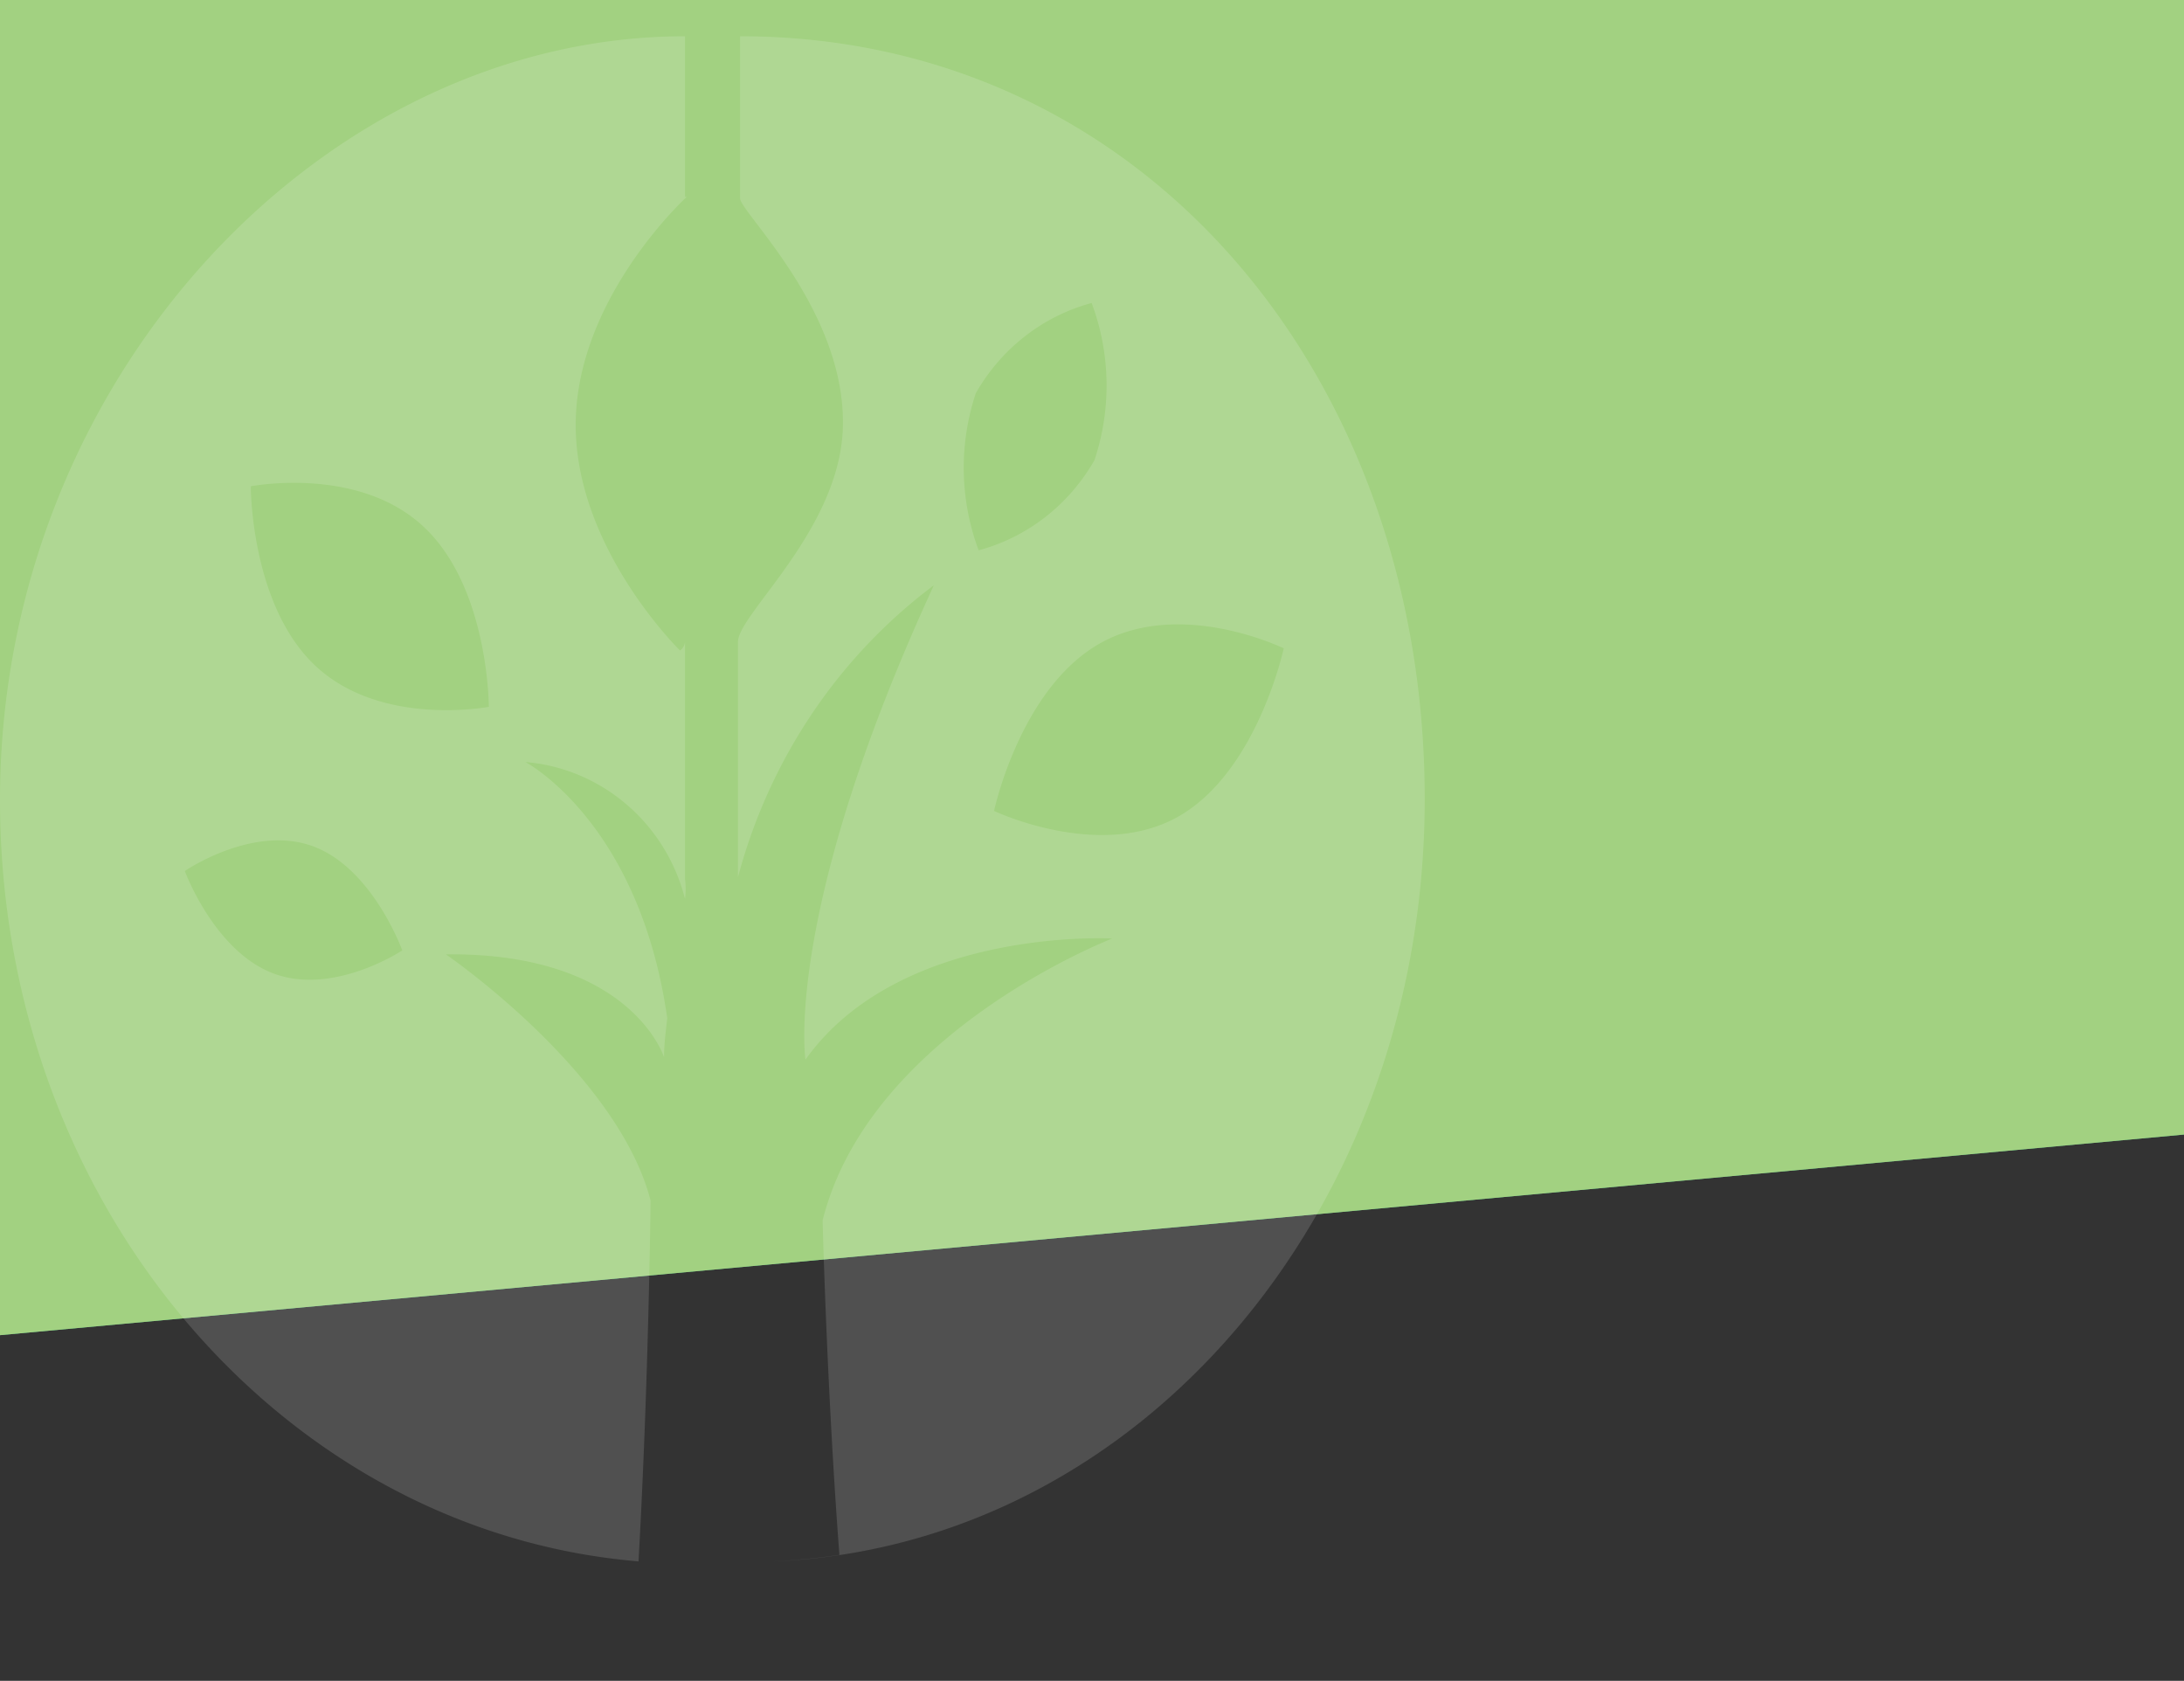 <svg xmlns="http://www.w3.org/2000/svg" xmlns:xlink="http://www.w3.org/1999/xlink" version="1.1" viewBox="0 0 1024 788">
  <rect x="0" y="0" width="1024" height="788" fill="#333333" stroke="none"/>
  <defs>
    <path id="WnFZEGy27a" d="M35.677 0H1106v530.429L0 632z"/>
  </defs>
  <g stroke="none" stroke-width="1" fill="none" fill-rule="evenodd">
    <g transform="translate(-66)">
      <use fill="#3FAB7B" xlink:href="#WnFZEGy27a"/>
      <use fill="#A2D181" xlink:href="#WnFZEGy27a"/>
    </g>
    <path d="M209.067 447.421c86.82-1.015 102.288 48.22 102.288 48.22 0-6.26.832-12.351 1.497-18.273-13.14-92.209-66.529-120.125-66.529-120.125 35.816 3.007 65.841 28.732 74.845 64.123a34.416 34.416 0 000-9.306V300.902a5.432 5.432 0 01-2.328 4.06s-49.897-48.726-48.899-107.435C270.94 138.817 322 92.29 322 92.29h-.832V17C151.852 17 0 177.224 0 375.008 0 563.994 131.894 717.958 299.38 732c4.824-85.61 5.655-169.19 5.655-169.19-15.634-60.402-95.968-115.389-95.968-115.389zm-10.644-200.66c30.77 28.424 30.77 84.595 30.77 84.595s-49.898 9.644-80.833-18.78c-30.936-28.424-30.77-84.595-30.77-84.595s50.063-9.813 80.833 18.78zm-69.69 209.797c-28.108-10.152-42.08-48.22-42.08-48.22s31.768-21.825 59.877-11.674c28.108 10.151 42.08 48.896 42.08 48.896s-31.768 21.149-59.877 10.998zM395.21 199.51c-.82 48.331-49.21 88.382-49.21 101.395v110.35c14.64-55.05 47.038-103.327 91.86-136.882-70.864 153.782-60.201 222.392-60.201 222.392 44.453-62.358 143.858-56.781 143.858-56.781s-113.676 43.769-135.82 132.15c0 0 1.968 79.257 7.873 156.824A319.062 319.062 0 01362.403 732C533.983 725.071 668 567.91 668 374.584 668 177.034 536.772 17 346.984 17v75.877c-.328 6.253 49.21 52.049 48.226 106.633zm206.684 104.436s-12.303 57.626-49.21 78.75c-36.908 21.124-86.61-2.535-86.61-2.535s12.302-57.795 50.03-78.75c37.728-20.954 85.79 2.535 85.79 2.535zm-144.35-119.645c11.944-20.943 31.475-36.14 54.295-42.248 8.852 23.633 9.317 49.728 1.312 73.68-11.944 20.943-31.475 36.14-54.295 42.248-8.852-23.633-9.317-49.728-1.312-73.68z" opacity=".144" fill="#FFF" fill-rule="nonzero"/>
  </g>
</svg>
